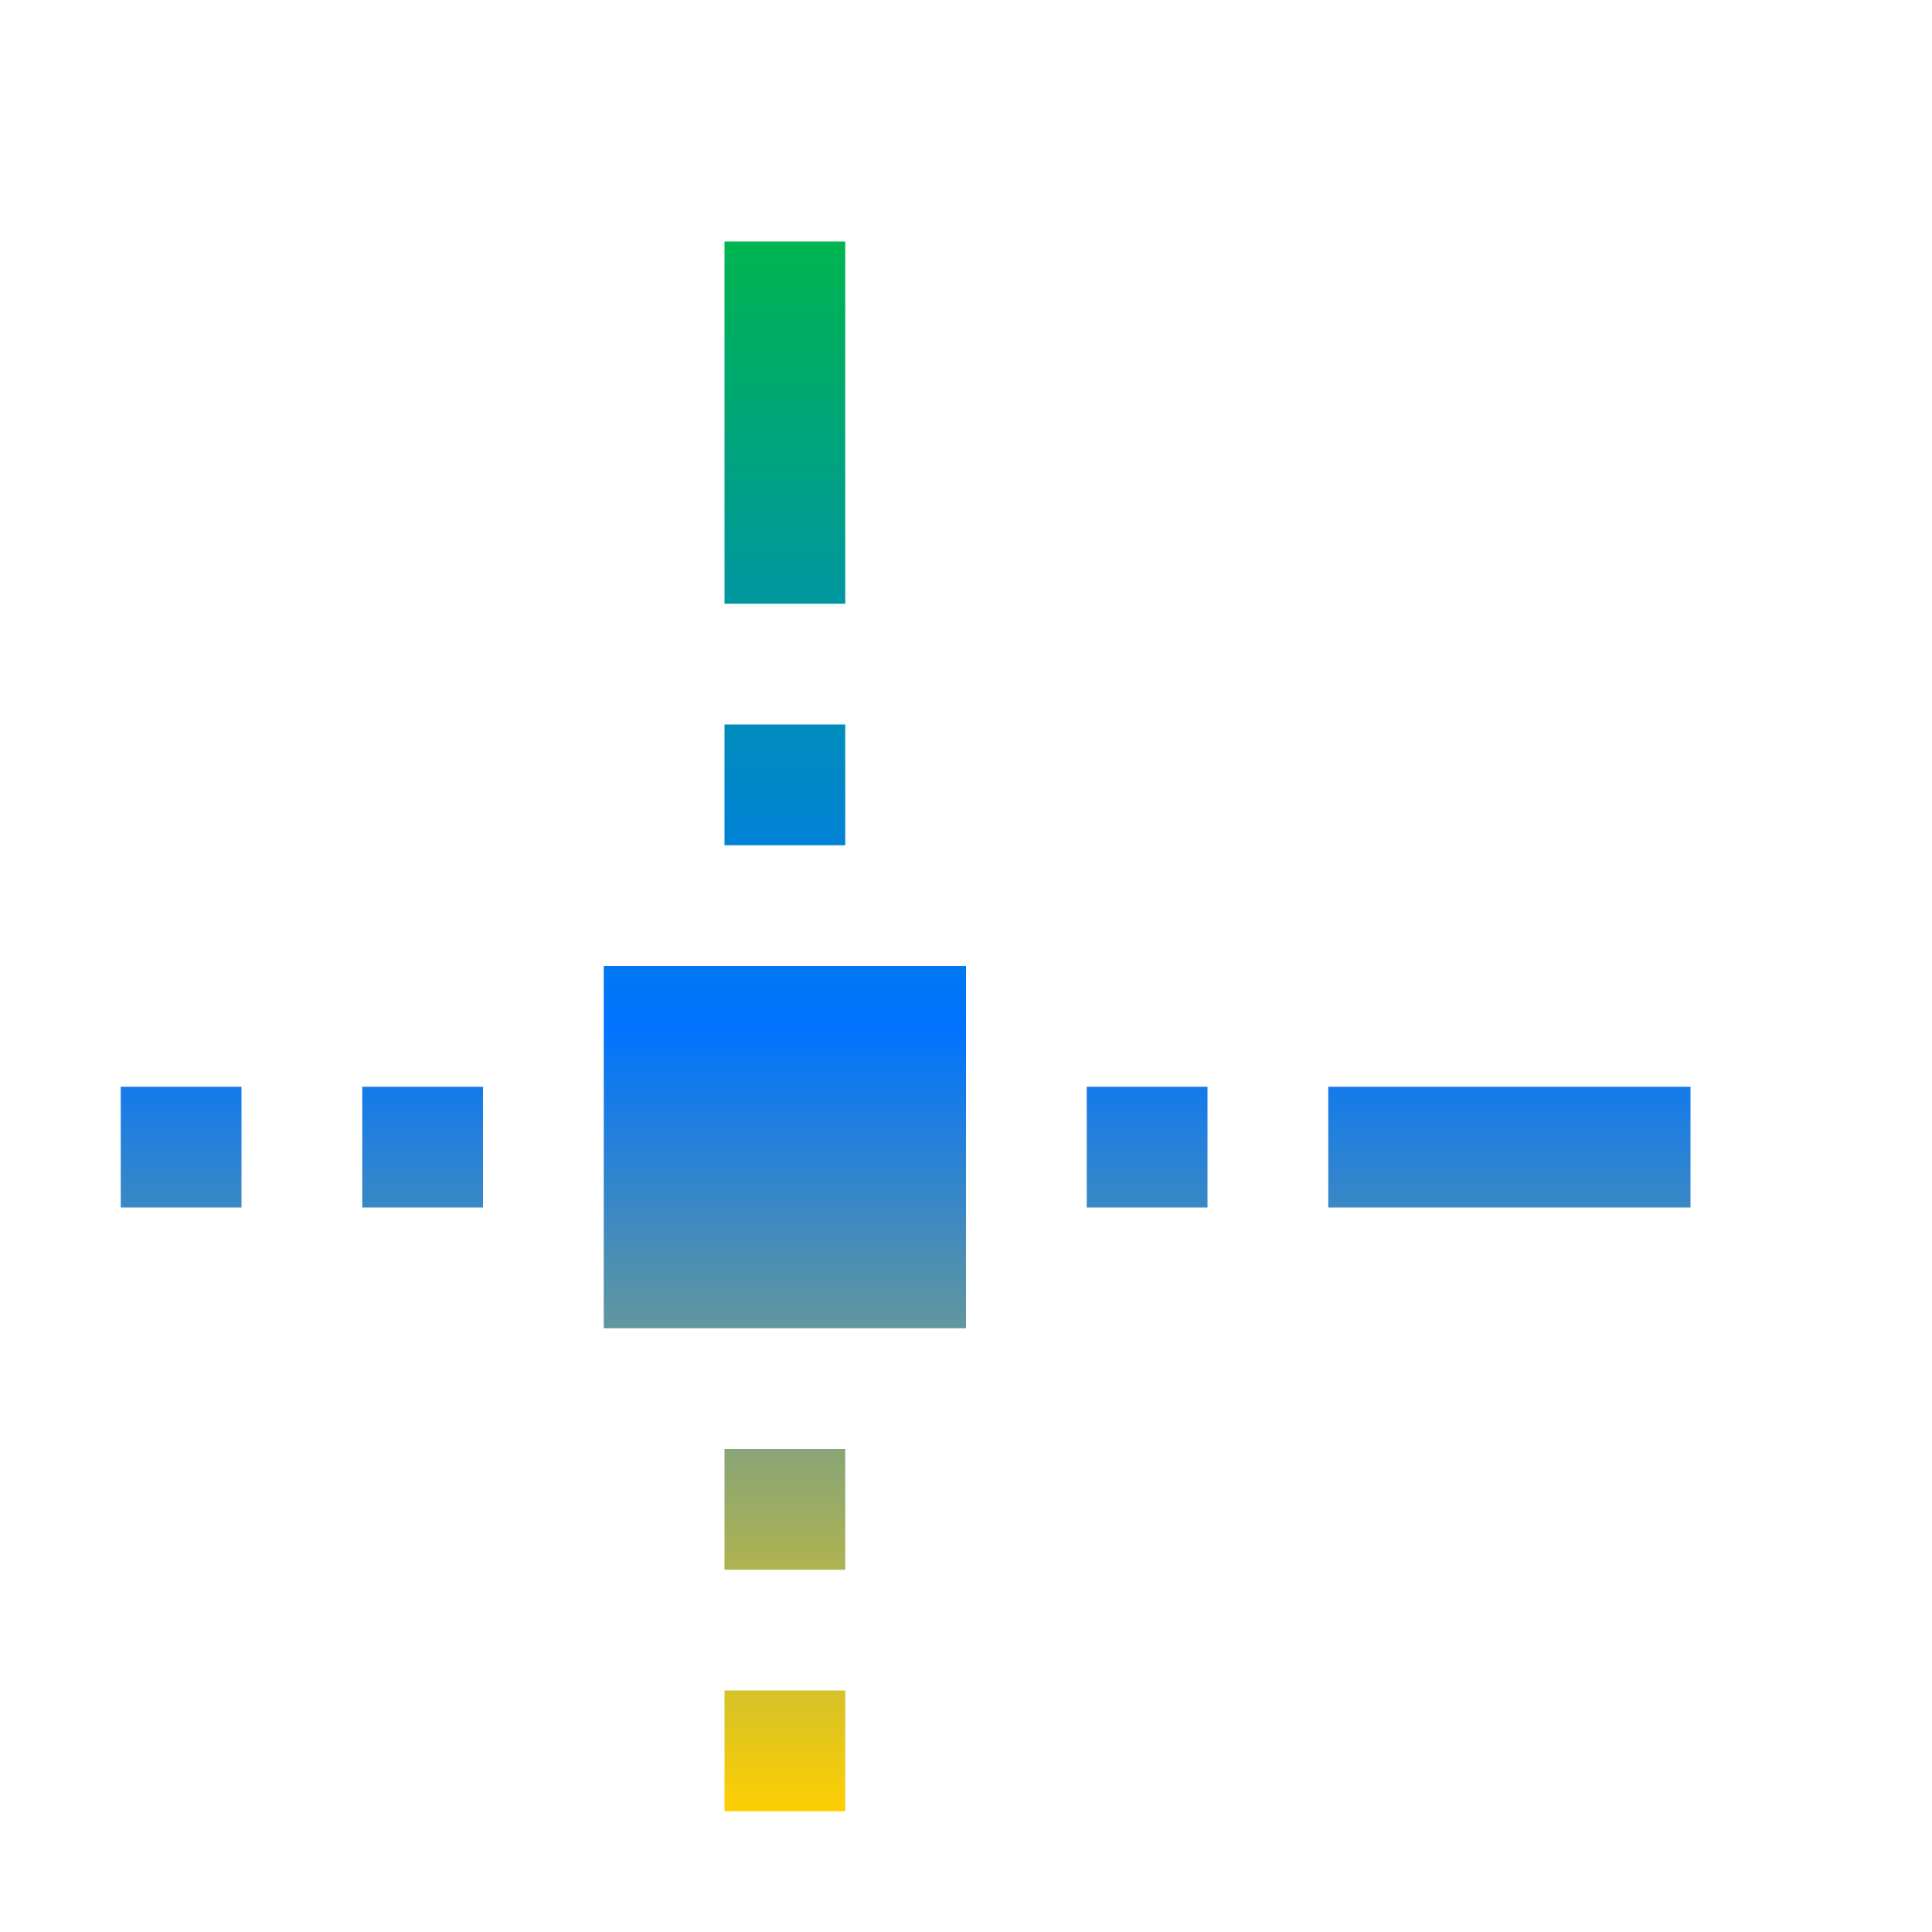 <svg xmlns="http://www.w3.org/2000/svg" xmlns:xlink="http://www.w3.org/1999/xlink" width="16" height="16" viewBox="0 0 16 16" version="1.1"><defs><linearGradient id="linear0" x1="0%" x2="0%" y1="0%" y2="100%"><stop offset="0%" style="stop-color:#00b54e; stop-opacity:1"/><stop offset="50%" style="stop-color:#0073ff; stop-opacity:1"/><stop offset="100%" style="stop-color:#ffd000; stop-opacity:1"/></linearGradient></defs><g id="surface1"><path style=" stroke:none;fill-rule:nonzero;fill:url(#linear0);fill-opacity:1;" d="M 6 2 L 6 5 L 7 5 L 7 2 Z M 6 6 L 6 7 L 7 7 L 7 6 Z M 5 8 L 5 11 L 8 11 L 8 8 Z M 1 9 L 1 10 L 2 10 L 2 9 Z M 3 9 L 3 10 L 4 10 L 4 9 Z M 9 9 L 9 10 L 10 10 L 10 9 Z M 11 9 L 11 10 L 14 10 L 14 9 Z M 6 12 L 6 13 L 7 13 L 7 12 Z M 6 14 L 6 15 L 7 15 L 7 14 Z M 6 14 "/></g></svg>
